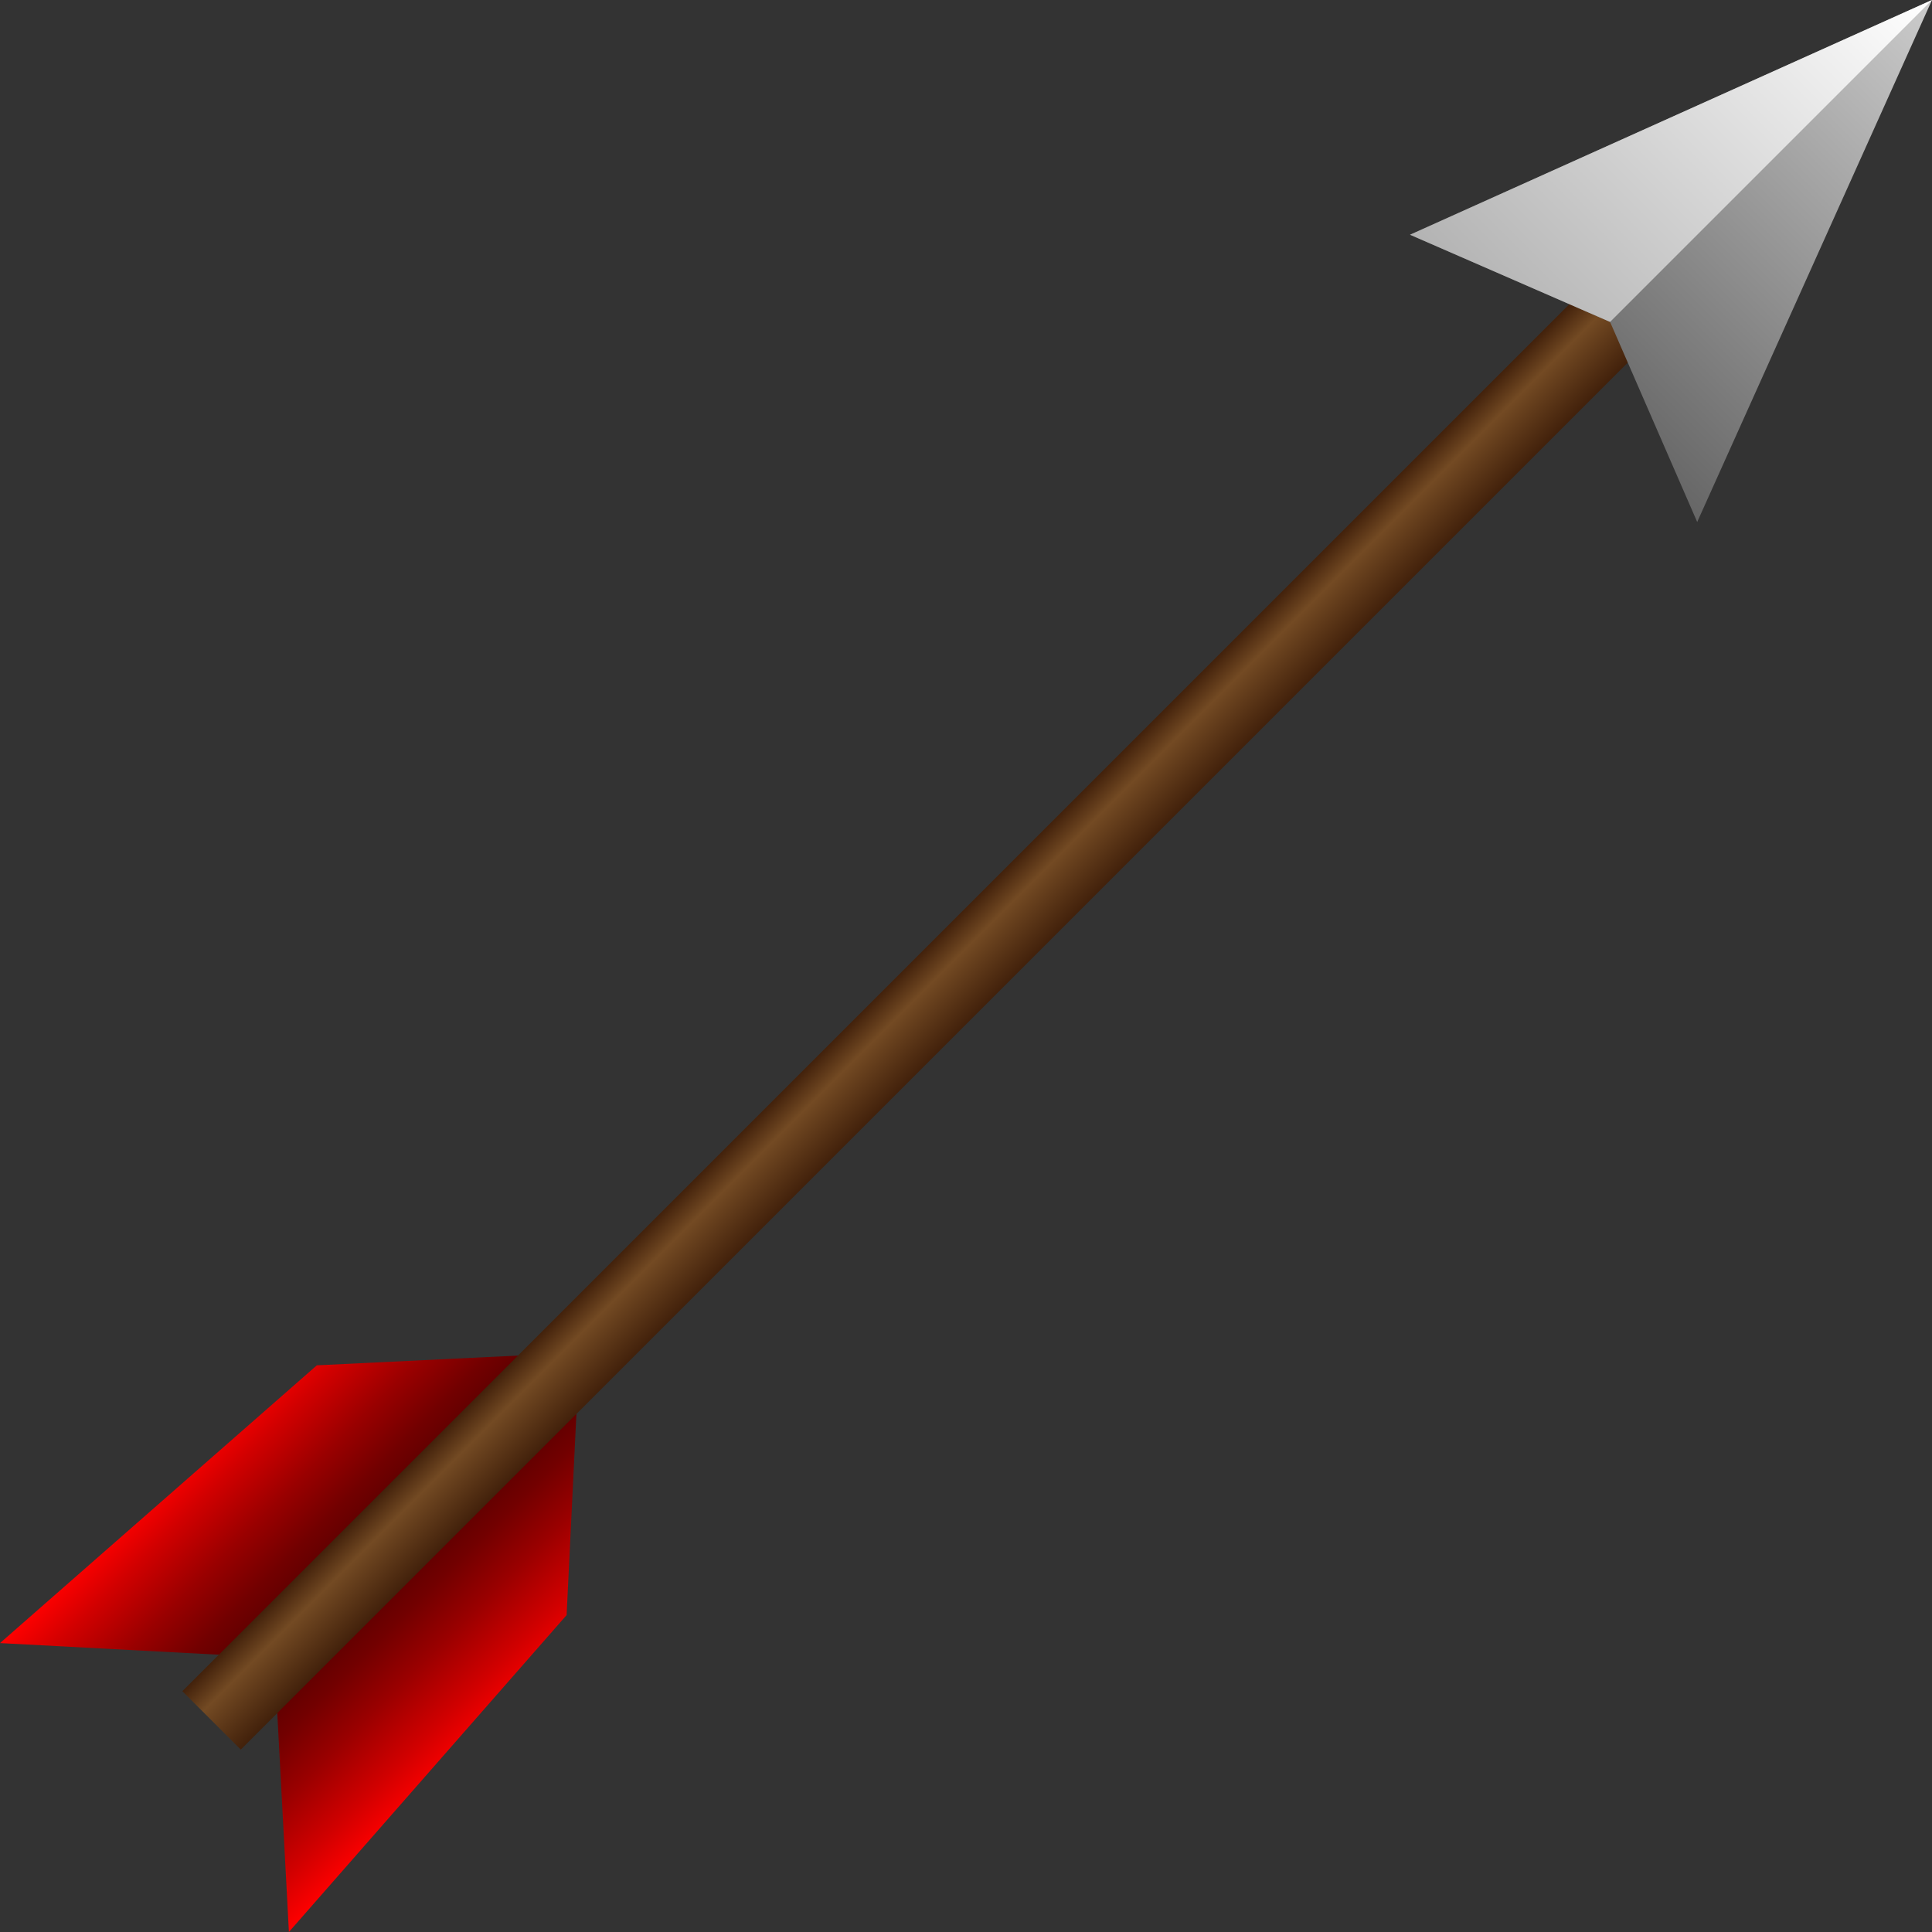 <svg xmlns="http://www.w3.org/2000/svg" xmlns:xlink="http://www.w3.org/1999/xlink" viewBox="0 0 293.17 293.17"><rect x="0" y="0" width="293.17" height="293.17" fill="#333333" stroke="none"/><defs><style>.cls-1{fill:url(#linear-gradient);}.cls-2{fill:url(#linear-gradient-2);}.cls-3{fill:url(#linear-gradient-3);}.cls-4{fill:url(#linear-gradient-4);}.cls-5{fill:url(#linear-gradient-5);}.cls-6{fill:none;}</style><linearGradient id="linear-gradient" x1="140.27" y1="278.6" x2="140.27" y2="247.6" gradientTransform="translate(-241.26 140.43) rotate(-45)" gradientUnits="userSpaceOnUse"><stop offset="0" stop-color="#510000"/><stop offset="0.11" stop-color="#5a0000"/><stop offset="0.3" stop-color="#720000"/><stop offset="0.53" stop-color="#9a0000"/><stop offset="0.8" stop-color="#d10000"/><stop offset="1" stop-color="red"/></linearGradient><linearGradient id="linear-gradient-2" x1="140.27" y1="309.6" x2="140.27" y2="278.6" gradientTransform="translate(-241.26 140.43) rotate(-45)" gradientUnits="userSpaceOnUse"><stop offset="0" stop-color="red"/><stop offset="0.2" stop-color="#d10000"/><stop offset="0.47" stop-color="#9a0000"/><stop offset="0.7" stop-color="#720000"/><stop offset="0.89" stop-color="#5a0000"/><stop offset="1" stop-color="#510000"/></linearGradient><linearGradient id="linear-gradient-3" x1="258.06" y1="284.87" x2="258.06" y2="272.33" gradientTransform="translate(8.01 19.33)" gradientUnits="userSpaceOnUse"><stop offset="0" stop-color="#42210b"/><stop offset="0.65" stop-color="#734a23"/><stop offset="1" stop-color="#42210b"/></linearGradient><linearGradient id="linear-gradient-4" x1="396" y1="278.6" x2="477.2" y2="278.6" gradientTransform="translate(-241.26 140.43) rotate(-45)" gradientUnits="userSpaceOnUse"><stop offset="0" stop-color="#666"/><stop offset="1" stop-color="#ccc"/></linearGradient><linearGradient id="linear-gradient-5" x1="396" y1="263.19" x2="477.2" y2="263.19" gradientTransform="translate(-241.26 140.43) rotate(-45)" gradientUnits="userSpaceOnUse"><stop offset="0" stop-color="#b3b3b3"/><stop offset="1" stop-color="#fff"/></linearGradient></defs><g id="Standard"><polygon class="cls-1" points="41.63 251.54 0 249.33 48.08 207.18 87.92 205.25 41.63 251.54"/><polygon class="cls-2" points="41.63 251.54 43.84 293.17 85.98 245.08 87.92 205.25 41.63 251.54"/><rect class="cls-3" x="116.01" y="291.67" width="300.12" height="12.53" transform="translate(-260.6 132.42) rotate(-45)"/><polygon class="cls-4" points="244.32 48.85 213.96 35.62 293.17 0 257.54 79.21 244.32 48.85"/><polygon class="cls-5" points="244.32 48.85 213.96 35.62 293.17 0 244.32 48.85"/><polygon class="cls-6" points="293.17 0 213.96 35.62 238.14 46.16 78.6 205.7 48.08 207.18 0 249.33 33.21 251.09 27.67 256.63 36.53 265.5 42.08 259.95 43.84 293.17 85.98 245.08 87.47 214.56 247.01 55.02 257.54 79.21 293.17 0"/></g></svg>